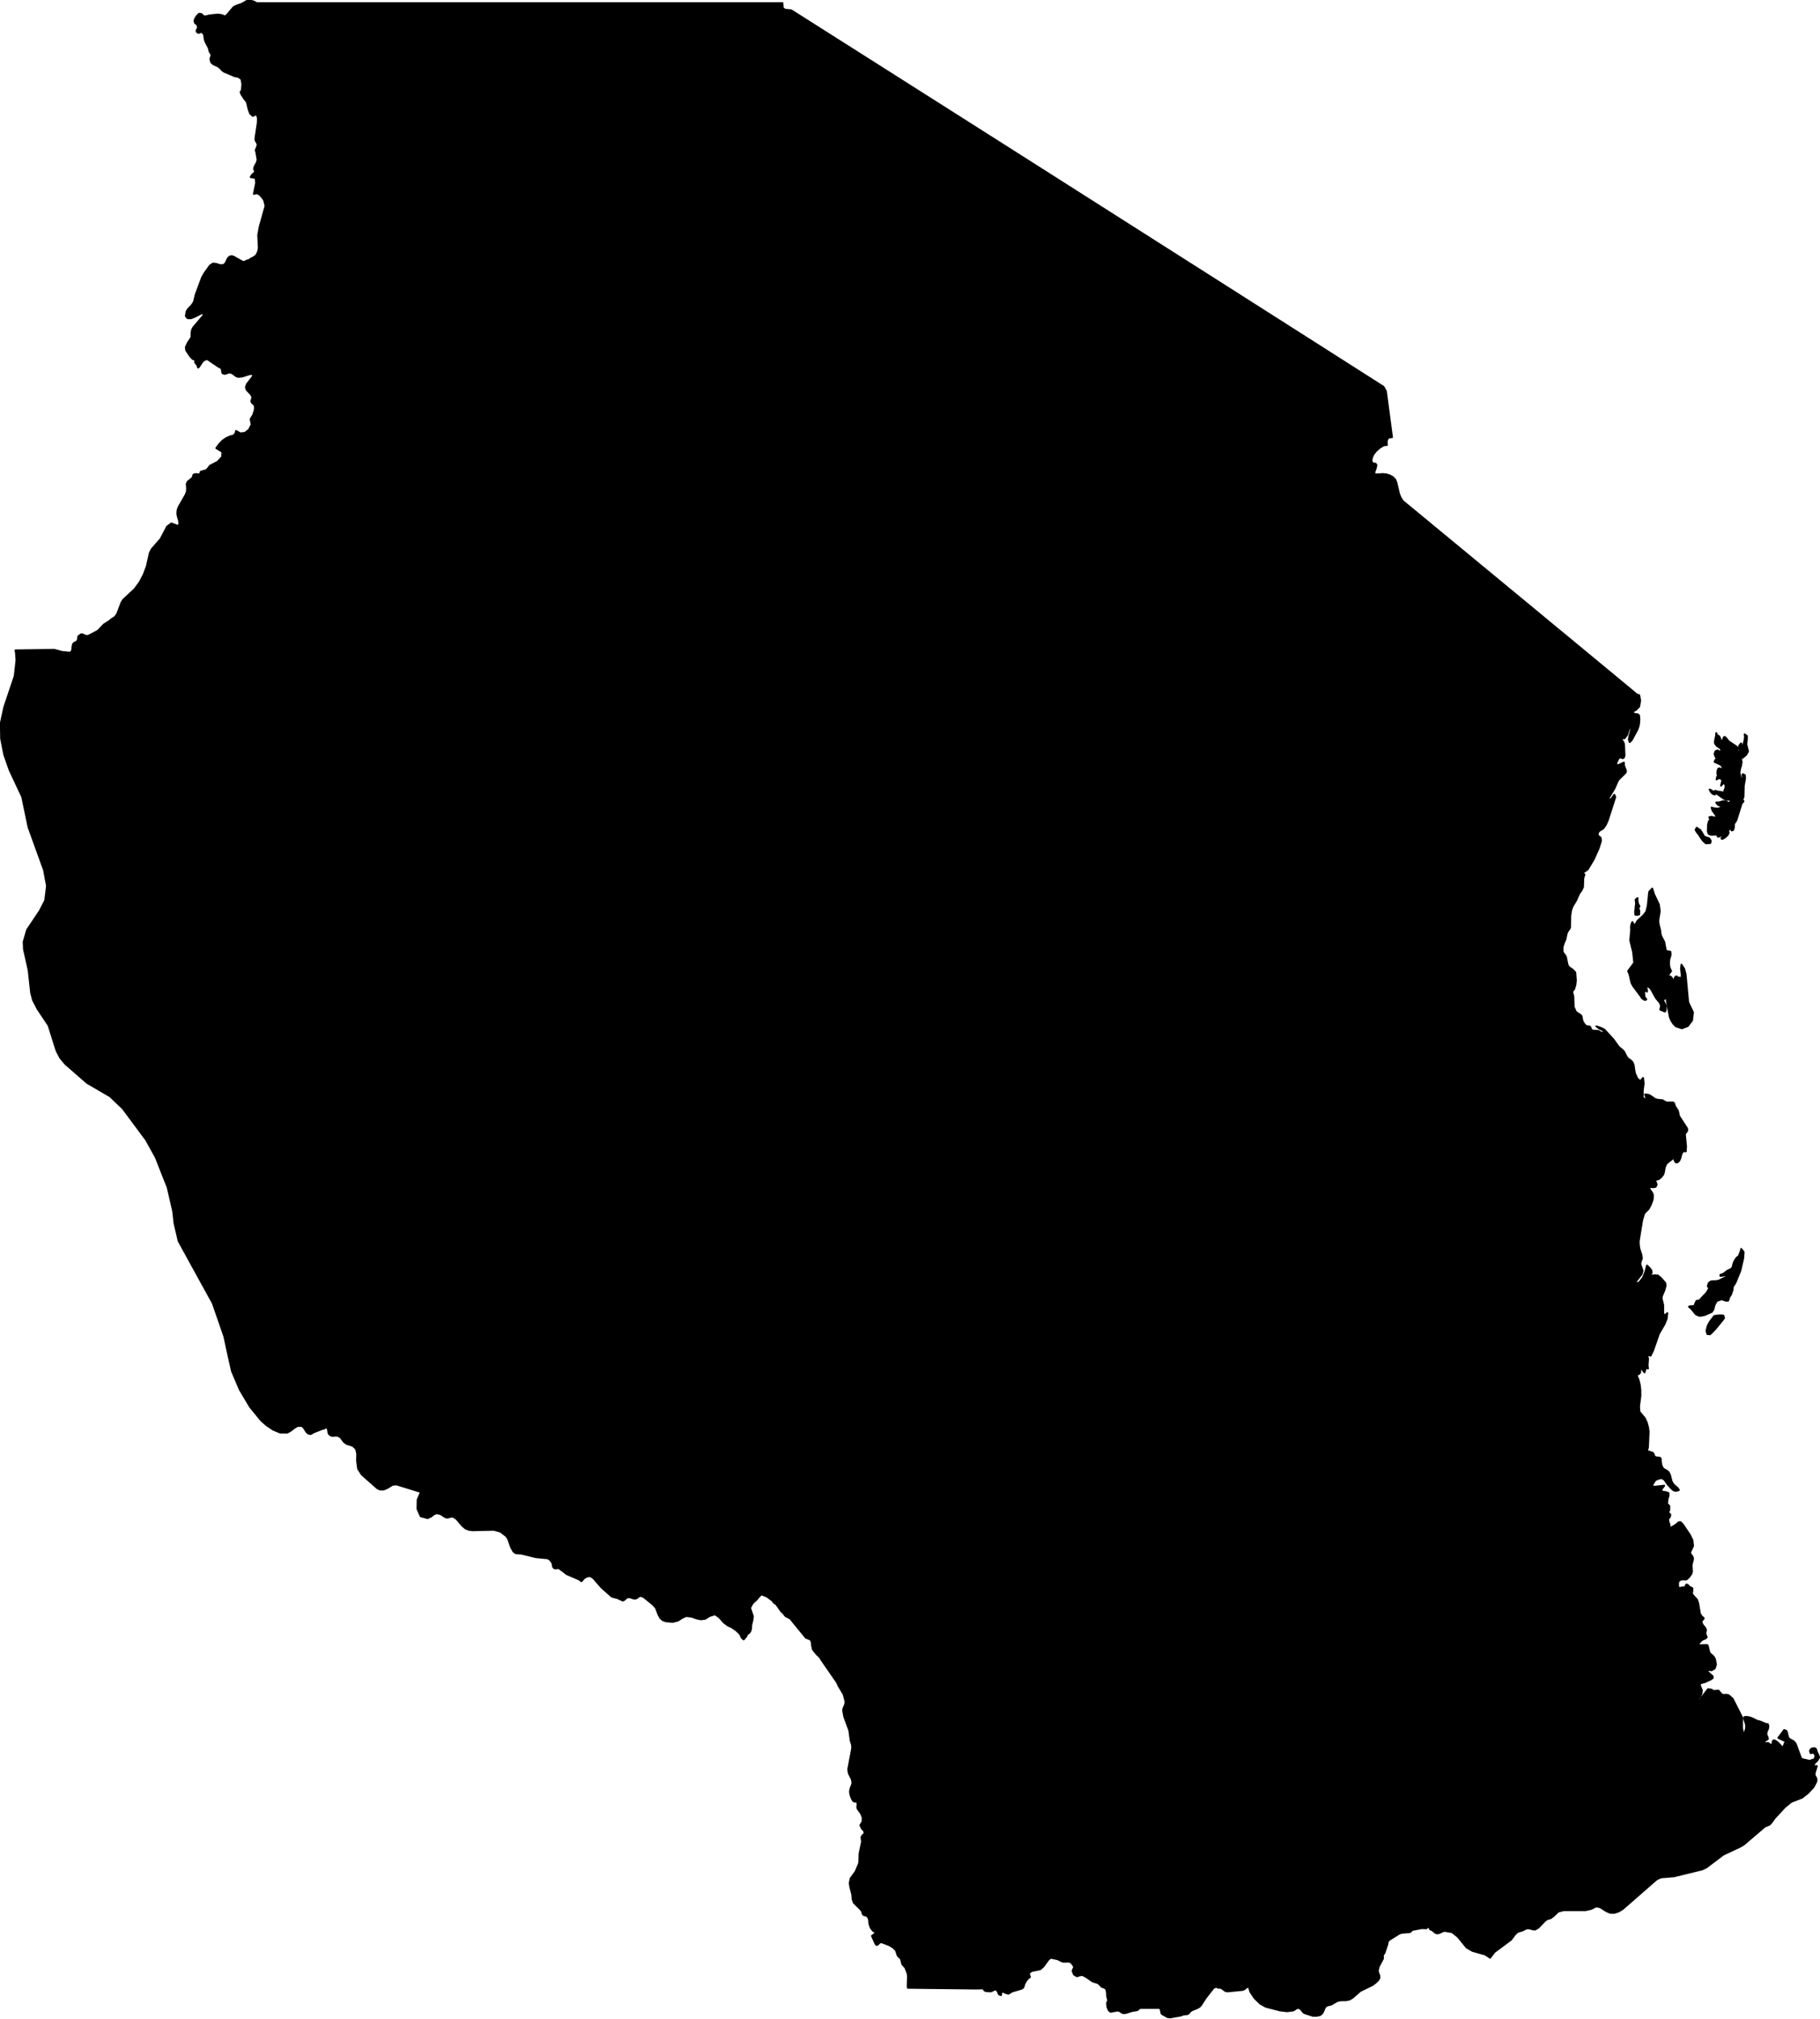 <?xml version="1.0" encoding="utf-8"?><!DOCTYPE svg  PUBLIC '-//W3C//DTD SVG 1.1//EN'  'http://www.w3.org/Graphics/SVG/1.1/DTD/svg11.dtd'><svg enable_background="new 0 0 1000 1109" height="1109px" pretty_print="False" style="stroke-linejoin: round; stroke:#000; fill: none;" version="1.1" viewBox="0 0 1000 1109" width="1000px" xmlns="http://www.w3.org/2000/svg" xmlns:xlink="http://www.w3.org/1999/xlink"><defs><style type="text/css"><![CDATA[path { fill-rule: evenodd; }]]></style></defs><g class="" fill="#000" id="country"><path d="M942.389,729.978L946.28,725.241L947.283,723.904L946.886,722.447L944.837,722.326L941.914,722.691L939.351,726.092L938.22,728.278L937.617,730.949L938.116,732.648L939.624,732.77L942.389,729.978Z M956.233,697.869L957.84,690.921L958.063,687.598L956.713,685.861L956.513,686.893L955.528,689.553L955.073,690.09L954.254,690.661L953.322,692.003L952.555,693.539L951.867,696.182L951.013,696.988L949.049,697.894L947.364,699.203L946.39,699.773L945.289,700.075L945.275,700.713L947.631,700.436L948.485,700.587L948.968,701.418L947.408,701.77L944.536,703.256L943.014,703.6L941.351,703.583L939.927,703.801L938.867,704.607L938.317,706.335L939.133,707.493L937.763,709.851L933.747,714.139L933.226,714.323L932.606,714.273L932.085,714.458L931.86,715.238L931.726,715.263L931.415,715.935L931.162,716.673L931.14,716.958L930.363,717.311L928.825,717.378L927.97,717.604L929.404,718.863L931.738,721.758L933.551,722.597L935.059,722.547L936.91,722.077L940.539,720.482L941.436,719.09L942.045,716.723L943.25,714.491L945.911,713.518L948.404,714.357L949.482,714.357L949.954,713.124L950.134,712.393L950.953,711.185L951.239,710.631L951.909,708.517L952.042,707.846L952.043,707.191L952.238,706.427L953.493,704.565L956.233,697.869Z M900.678,502.163L900.714,500.118L900.175,498.778L900.819,497.72L900.091,496.45L899.685,494.616L899.772,493.205L898.694,494.052L898.907,496.168L898.606,499.06L898.386,500.894L898.548,502.375L899.547,502.445L900.678,502.163Z M911.443,507.936L911.191,506.351L911.258,504.739L911.981,500.401L911.492,496.776L908.82,491.121L907.812,487.974L906.121,489.837L905.346,497.464L904.539,500.712L903.001,502.684L899.697,505.738L898.13,508.524L897.874,507.953L897.19,506.896L896.927,506.351L896.528,507.114L896.257,508.163L896.146,509.371L896.226,510.63L895.72,516.42L897.287,522.822L897.916,528.78L894.568,533.286L895.332,535.14L896.406,539.772L897.233,541.392L901.705,547.375L901.904,547.794L902.207,548.189L903.017,548.784L903.852,549.195L904.201,549.145L904.346,548.919L904.57,548.784L903.617,547.593L903.343,545.268L903.759,543.657L904.961,544.614L904.875,544.052L904.958,543.599L904.897,543.297L904.366,543.204L904.381,542.449L905.631,541.685L906.314,542.34L907.098,543.095L909.858,548.079L912.17,550.907L912.657,552.493L912.219,554.473L914.736,555.539L915.19,554.977L915.346,552.661L914.819,551.26L913.994,549.9L914.001,548.784L916.056,548.079L915.819,549.623L917.439,558.409L918.286,560.473L919.478,562.286L920.769,563.62L924.09,564.727L927.369,563.494L929.722,560.398L930.224,555.942L927.87,551.058L927.556,550.127L926.159,535.056L925.401,532.128L923.863,529.77L923.627,532.027L923.998,535.09L923.942,537.238L922.486,536.81L922.367,537.213L922.364,537.389L922.252,537.456L921.836,537.515L921.409,536.256L920.675,536.332L920.057,537.339L919.961,538.866L919.068,537.968L918.403,536.81L917.601,536.181L916.272,536.81L916.605,535.644L917.087,534.805L918.203,533.286L917.576,532.019L917.228,530.869L917.074,529.619L917.061,527.974L917.287,526.581L917.703,525.306L917.956,524.047L917.783,522.663L915.858,522.319L915.31,521.958L914.392,517.234L912.707,513.995L912.322,512.392L912.188,510.873L911.443,507.936Z M939.75,462.973L939.984,461.712L939.102,460.393L937.726,459.974L936.299,459.376L935.266,457.516L934.333,456.016L933.018,455.057L932.228,454.578L931.622,455.779L932.555,457.279L933.599,458.539L934.375,459.859L935.728,461.718L937.3,463.157L939.75,462.973Z M945.393,406.372L945.106,405.382L944.626,404.4L943.931,403.947L943.659,403.846L943.405,403.544L943.197,403.116L942.999,402.588L942.861,404.157L942.258,407.043L942.282,408.235L943.28,409.645L944.745,410.542L945.75,411.507L945.367,413.16L943.801,412.095L942.564,412.581L942.051,414.074L942.758,415.979L944.073,415.274L943.67,416.339L942.392,417.489L942.109,418.471L945.033,419.746L945.809,420.266L946.369,421.307L946.428,422.196L945.933,422.549L944.87,421.97L944.18,422.062L943.688,423.153L943.544,424.613L943.893,425.838L943.55,426.459L943.401,426.929L943.174,428.07L944.266,427.407L945.176,427.449L945.878,427.953L946.397,428.716L946.127,429.379L945.617,431.477L946.871,430.034L947.838,430.579L948.149,432.282L947.419,434.279L948.087,435.051L946.398,435.11L943.314,434.582L942.446,434.279L941.579,434.758L940.968,434.556L940.333,434.028L939.364,433.575L940.022,434.909L941.033,435.958L942.136,436.344L943.043,435.689L947.136,438.643L949.344,439.348L951.193,438.576L950.535,440.657L949.627,440.95L948.001,439.985L946.564,440.069L944.377,440.707L942.956,440.69L943.511,441.58L944.233,442.159L945.115,442.536L946.154,442.805L945.249,443.761L943.638,444.072L941.849,443.921L940.435,443.51L940.926,445.104L942.782,447.739L943.489,449.199L940.303,448.578L939.159,448.796L939.702,449.904L938.833,451.33L938.449,452.975L938.341,456.583L938.85,457.976L940.158,458.463L943.328,458.345L943.957,459.57L944.708,459.402L945.697,458.714L946.998,458.345L946.985,459.117L946.168,459.688L945.845,460.342L946.083,460.728L946.961,460.46L948.265,459.537L949.305,458.471L949.806,457.321L949.522,456.231L949.961,455.702L950.29,455.089L950.934,453.411L951.429,453.411L950.953,455.249L951.464,456.08L952.267,455.845L952.706,454.485L952.773,452.74L952.918,452.085L953.303,451.649L954.018,450.541L956.879,441.429L957.993,439.985L957.325,439.213L958.005,437.552L958.14,431.477L958.83,427.516L958.713,425.704L957.569,425.133L957.412,425.645L957.557,426.652L957.466,427.634L956.622,428.07L956.551,427.516L955.73,424.428L956.052,422.473L956.642,420.451L956.965,418.454L956.545,416.625L957.785,415.937L959.43,414.493L960.484,412.632L959.52,408.772L959.798,406.313L959.834,404.207L958.62,403.301L958.775,404.643L958.543,406.59L957.975,408.654L957.199,410.349L957.075,409.762L956.77,408.99L956.687,408.235L955.585,409.485L955.551,410.635L955.882,411.625L955.934,412.456L955.321,413.261L954.95,412.883L954.745,411.851L954.706,410.668L953.957,409.863L949.806,407.144L949.503,406.666L948.066,405.013L947.613,404.652L947.043,405.055L946.837,405.902L946.483,406.666L945.474,406.825L945.393,406.372Z M643.015,1107.946L648.727,1106.923L650.091,1106.4L652.514,1106.102L653.194,1105.633L653.701,1104.973L654.607,1104.163L657.993,1102.735L659.051,1102.117L659.892,1101.264L662.542,1097.119L666.814,1091.684L668.367,1091.109L669.212,1091.599L670.994,1091.748L673.188,1093.378L674.517,1093.666L682.918,1092.824L683.783,1092.409L684.609,1091.727L686.062,1090.789L687.045,1093.964L689.395,1097.417L692.461,1100.401L695.586,1102.117L703.213,1104.077L707.145,1104.557L710.405,1104.163L711.299,1103.715L712.026,1103.204L712.741,1102.82L713.594,1102.756L714.624,1103.31L716.171,1105.218L716.896,1105.633L721.331,1107.051L723.399,1107.051L725.13,1106.731L725.75,1106.369L726.532,1105.633L727.071,1104.61L727.633,1103.182L728.376,1101.903L729.489,1101.349L731.394,1100.902L734.732,1098.962L736.711,1098.536L739.584,1098.504L741.533,1098.12L743.253,1097.044L747.404,1093.421L754.098,1090.171L756.027,1088.69L757.196,1087.56L757.98,1086.185L757.853,1084.917L757.351,1083.649L757.031,1082.274L757.583,1079.962L759.894,1075.625L759.823,1073.771L760.715,1072.513L762.259,1067.856L762.541,1066.343L763.187,1065.448L768.993,1061.825L770.504,1061.42L774.2,1061.164L775.012,1060.93L775.896,1059.917L781.103,1058.926L783.146,1058.974L783.853,1058.99L783.858,1058.83L784.149,1058.532L784.615,1058.287L785.168,1058.276L785.319,1058.532L785.766,1059.481L786.049,1059.683L786.919,1060.013L788.65,1061.473L789.716,1061.804L790.761,1061.601L792.794,1060.663L793.702,1060.386L797.862,1061.122L801.028,1063.647L805.836,1069.54L808.986,1071.384L816.098,1073.408L818.694,1075.144L818.744,1075.177L821.102,1072.044L830.243,1065.256L832.377,1062.368L833.873,1060.983L836.595,1060.163L838.461,1059.203L839.45,1058.99L840.532,1059.118L842.471,1059.64L843.471,1059.683L845.16,1058.703L848.888,1054.845L850.114,1053.992L852.022,1053.46L853.654,1052.213L856.155,1049.837L859.241,1049.048L871.082,1049.059L874.24,1048.366L877.076,1046.949L879.194,1047.428L882.809,1049.687L884.693,1050.476L887.098,1050.508L889.397,1049.741L891.555,1048.441L909.831,1032.467L911.292,1031.582L912.865,1031.007L919.868,1030.421L935.183,1026.68L937.512,1025.593L946.811,1018.571L956.299,1014.084L958.055,1013.072L969.703,1003.119L972.265,1002.064L973.36,1000.903L975.144,998.398L980.689,992.431L984.207,989.554L990.152,987.252L993.484,984.63L996.471,981.38L997.999,978.394L998.101,977.034L997.71,976.078L997.226,975.297L997.007,974.517L997.175,973.384L998.264,969.885L997.687,969.936L996.488,969.827L995.911,969.885L997.119,968.266L998.665,966.705L999.549,965.052L998.817,963.189L998.314,962.275L998.037,961.226L997.664,960.379L996.834,960.026L995.685,960.211L994.843,960.731L994.506,961.62L994.889,962.837L996.494,962.476L997.529,964.07L997.046,966.109L994.088,967.066L993.659,966.873L990.626,966.185L990.392,966.361L989.507,965.405L986.811,958.063L986.344,957.148L985.435,956.242L983.433,955.134L982.658,954.404L982.217,953.146L981.987,951.711L981.499,950.544L980.31,950.108L977.089,954.404L981.72,956.645L983.246,957.148L982.5,957.66L981.949,957.853L981.415,957.702L980.716,957.148L980.458,957.878L980.198,958.432L980.023,959.086L980.009,960.026L978.914,959.153L976.876,957.047L975.795,956.191L974.857,955.747L974.293,955.864L973.995,956.468L973.896,957.542L973.561,958.356L972.858,958.197L971.377,957.148L970.94,957.224L970.453,957.458L969.983,957.4L969.536,956.569L969.828,955.931L970.719,955.495L971.406,954.975L971.162,954.018L970.47,952.29L970.803,950.779L971.442,949.395L971.652,948.061L971.39,946.936L971.122,946.785L970.676,946.903L967.098,945.426L965.341,944.956L962.579,943.58L961.272,943.144L959.546,942.858L958.466,942.976L958.241,943.849L958.998,945.921L959.408,947.507L959.339,949.303L958.824,950.998L957.857,952.223L957.197,949.135L957.205,943.194L952.012,932.932L949.812,930.977L948.602,930.725L947.272,930.792L946.082,930.616L944.22,928.445L941.506,928.663L940.318,927.899L938.465,927.673L934.062,933.435L931.716,933.914L933.076,932.831L934.165,931.665L934.872,930.213L935.105,928.294L934.037,925.684L934.116,924.501L936.927,923.729L940.099,922.235L941.094,921.505L941.032,920.599L938.514,918.359L937.787,916.966L940.403,917.318L942.137,916.311L942.854,914.205L942.333,911.277L941.762,910.102L941.076,909.33L939.62,908.105L939.082,907.048L938.445,904.262L938.171,903.524L937.495,903.431L933.891,903.524L933.164,903.138L933.595,902.265L935.168,900.637L937.021,899.848L937.778,899.177L937.008,897.18L937.377,895.082L936.892,893.958L935.726,892.615L935.304,891.902L934.885,890.786L935.115,889.93L935.857,889.284L936.111,888.621L934.913,887.648L934.005,886.087L933.09,880.465L932.379,878.435L930.271,876.186L929.677,875.238L929.721,874.441L929.953,873.266L929.834,872.192L928.844,871.713L928.47,871.613L928.167,871.336L927.61,870.656L926.731,870.144L926.262,870.581L926.009,871.713L924.131,871.814L923.092,872.024L922.268,872.477L922.035,870.48L922.052,869.045L922.543,868.089L923.688,867.493L925.132,867.333L926.014,867.484L926.817,867.283L928.067,866.083L929.333,864.338L929.676,863.104L929.481,859.681L929.626,858.682L930.184,856.61L930.215,855.46L929.837,854.688L929.174,853.832L928.665,852.985L928.751,852.255L930.27,849.008L929.919,845.827L928.448,842.865L924.69,837.285L923.411,835.926L922.316,836.01L921.287,836.95L919.798,837.99L918.211,838.829L916.918,839.14L917.321,838.108L917.342,837.327L916.721,835.674L916.566,834.533L916.947,833.795L917.489,833.123L917.781,832.133L917.591,831.512L917.185,831.194L916.762,831.009L916.577,830.757L916.66,830.388L917.175,829.348L917.201,829.18L917.23,827.233L917.033,826.847L916.239,826.142L916.028,825.756L916.205,823.457L916.79,821.418L916.812,819.983L915.283,819.429L913.515,819.253L912.829,818.657L913.16,817.583L914.406,815.905L908.912,816.493L907.554,815.905L909.468,812.952L909.852,812.658L910.388,812.498L911.419,812.029L913.169,811.76L914.526,812.666L916.3,815.2L917.996,817.03L918.168,817.248L919.467,818.397L920.11,818.649L921.187,818.725L922.467,818.322L921.945,817.382L919.446,815.2L918.492,813.539L917.543,809.931L916.804,808.488L915.654,807.564L914.582,807.027L913.604,806.264L912.849,804.577L912.521,802.396L912.509,801.12L911.977,800.516L910.164,800.365L909.183,800.046L908.832,799.325L908.594,798.502L908.071,797.856L904.921,796.841L905.488,794.827L905.866,786.218L905.547,783.885L904.822,781.234L903.743,778.85L900.801,775.343L900.591,772.44L901.342,766.465L901.3,763.327L900.971,760.457L900.29,757.755L899.201,755.112L900.566,754.55L901.238,753.652L901.222,752.444L900.541,750.942L901.399,751.236L902.137,751.865L903.571,753.703L904.164,751.764L904.198,750.942L905.483,751.588L905.276,749.767L905.57,746.075L904.971,744.548L905.684,744.414L905.984,744.237L906.265,744.212L906.878,744.548L908.274,741.729L911.507,732.456L914.556,727.212L915.755,724.3L916.117,721.129L915.64,721.624L914.22,722.597L913.864,720.751L913.869,716.723L912.976,713.124L913.124,711.856L914.545,708.517L915.195,705.966L914.932,704.514L912.526,701.796L910.958,700.529L909.411,700.336L905.988,700.713L907.463,699.186L907.364,697.709L906.309,696.308L904.934,695.007L904.091,698.33L902.712,701.754L900.674,704.313L897.879,705.009L902.042,699.681L902.527,697.869L901.237,694.101L901.58,692.641L902.154,691.097L901.887,689.167L900.8,685.861L900.471,683.73L900.414,681.615L902.261,670.254L903.403,666.36L905.86,663.86L906.869,661.972L907.721,659.857L908.153,658.347L908.193,656.131L907.608,654.814L906.731,653.664L905.88,652.003L906.998,651.928L908.437,652.028L909.7,651.76L910.257,650.593L910.023,649.788L909.636,648.873L909.564,648.101L910.28,647.782L911.044,647.682L911.619,647.421L912.816,646.373L913.897,644.955L914.328,643.436L914.578,641.783L915.127,639.945L915.875,638.854L915.982,638.703L919.86,635.691L920.134,637.445L920.765,638.359L921.622,638.384L922.654,637.478L923.212,636.27L923.959,633.476L924.903,632.167L926.261,632.309L926.414,629.59L925.776,623.012L926.012,622.357L926.496,621.82L926.953,621.191L927.077,620.192L926.804,619.479L922.591,612.985L921.892,609.939L920.273,607.446L919.917,606.028L919.279,605.441L915.95,605.483L914.616,604.937L913.491,604.224L910.746,603.947L909.365,603.528L906.813,601.757L905.508,601.178L903.847,601.061L904.236,601.908L904.368,602.705L904.389,604.585L902.594,602.638L902.624,598.988L903.127,594.969L902.788,591.982L901.288,593.761L899.674,592.384L898.377,589.565L897.867,586.997L897.767,585.688L897.432,584.346L896.848,583.179L896.094,582.416L894.57,581.367L893.782,580.419L892.467,577.767L891.774,576.886L889.416,574.948L886.501,570.87L881.577,565.483L879.702,564.526L877.116,563.62L878.88,564.962L880.332,565.608L881.115,566.003L881.188,566.825L880.197,567.22L879.28,566.825L878.309,566.187L875.789,566.036L874.648,565.801L874.243,565.315L873.998,564.593L873.7,563.922L873.085,563.62L871.895,563.553L871.441,563.343L870.924,562.915L870.209,562.034L869.638,560.968L869.261,559.81L869.141,558.703L868.769,557.704L867.843,556.999L866.738,556.345L865.763,555.531L864.673,552.963L864.472,547.182L863.826,544.614L864.934,543.112L865.612,540.888L865.881,538.413L865.599,534.519L865.448,533.882L864.053,532.522L862.076,531.071L861.554,530.475L861.196,529.451L860.404,525.482L860.017,524.803L858.913,523.326L858.592,522.663L858.542,520.171L859.256,517.922L860.16,515.824L860.697,513.198L860.77,512.854L861.143,511.889L861.669,510.991L862.274,510.278L862.677,509.271L862.828,502.625L863.212,500.217L863.903,497.993L865.977,494.544L867.696,490.718L868.88,489.073L869.794,487.16L869.954,482.36L870.591,480.229L869.359,479.591L872.372,477.443L875.642,472.014L878.368,465.964L879.661,461.869L879.563,460.233L878.945,459.604L878.234,459.218L877.857,458.345L878.155,456.935L878.998,456.13L880.059,455.551L881.026,454.838L882.325,452.924L883.355,450.659L887.515,437.728L886.988,436.461L885.548,438.475L884.542,439.331L883.844,438.576L884.153,437.837L887.016,433.105L888.894,428.842L889.501,427.961L893.023,424.537L893.405,423.782L893.251,422.826L892.294,420.35L892.253,418.798L889.322,420.149L888.01,420.233L888.189,418.823L889.126,416.826L889.475,416.306L890.266,415.92L891.671,416.423L892.3,415.979L892.591,414.946L892.371,409.091L892.143,408.067L890.612,405.298L892.586,405.457L894.009,403.569L895.703,398.258L896.243,400.07L895.915,402.025L895.297,404.023L894.952,406.062L895.453,407.572L896.643,406.313L899.637,400.733L900.256,399.089L900.626,397.301L900.773,395.111L900.581,392.829L899.798,392.258L898.431,392.124L896.44,391.209L898.943,389.8L900.667,388.029L901.217,384.689L900.679,381.795L899.08,381.291L898.469,380.645L890.852,374.335L883.186,368.005L875.519,361.664L867.851,355.323L860.182,348.993L852.502,342.653L844.839,336.312L837.175,329.982L829.492,323.652L828.896,323.159L821.825,317.311L814.139,310.981L806.47,304.64L798.8,298.31L791.109,291.97L783.437,285.629L775.753,279.288L770.85,275.26L769.624,273.406L768.739,271.296L767.242,264.945L766.576,263.357L765.323,262.035L763.614,261.097L761.703,260.522L759.758,260.33L755.399,260.618L755.154,259.201L755.904,257.186L756.293,255.481L755.842,254.672L754.349,254.458L753.7,253.702L753.573,252.615L753.823,251.411L754.27,250.26L754.743,249.343L756.09,247.681L758.145,245.859L760.325,244.548L762.048,244.399L761.94,242.555L762.277,241.116L763.191,240.232L764.849,240.093L763.177,227.491L762.996,226.133L761.52,214.954L760.157,212.418L752.695,207.665L740.216,199.714L733.292,195.304L713.875,182.942L694.46,170.591L675.04,158.229L655.614,145.878L636.172,133.527L616.743,121.165L597.298,108.804L577.847,96.442L558.4,84.081L543.052,74.341L538.937,71.73L519.459,59.368L499.983,47.017L495.205,43.985L480.502,34.655L461.005,22.304L441.511,9.943L434.705,5.627L431.327,5.328L430.107,4.422L429.939,1.726L428.528,1.673L428.151,1.726L421.214,1.726L413.749,1.726L397.084,1.726L396.401,1.726L380.404,1.726L377.698,1.726L363.734,1.726L347.054,1.726L330.388,1.726L324.948,1.726L313.713,1.726L313.567,1.726L297.043,1.726L280.359,1.726L263.684,1.726L247.004,1.726L246.529,1.726L230.333,1.726L213.663,1.726L196.988,1.726L182.256,1.726L180.313,1.726L163.643,1.726L146.963,1.726L141.08,1.726L139.633,0.916L136.417,0L132.984,2.025L129.525,3.261L128.204,4.039L124.932,7.939L123.771,9.026L121.58,8.248L119.595,8.003L115,8.483L113.304,8.93L112.207,9.026L111.695,8.76L111.226,8.184L110.551,7.673L109.422,7.556L108.685,8.227L108.578,8.352L107.853,9.207L107.147,10.337L106.855,11.498L107.152,12.607L108.475,13.64L108.771,15.047L108.576,15.655L108.23,16.241L107.982,16.859L108.13,17.477L108.928,18.084L109.653,17.956L110.248,17.594L110.625,17.477L111.741,18.393L112.124,19.033L112.471,21.697L113.02,23.199L114.663,26.311L115.19,28.41L116.032,29.657L116.211,30.499L116.12,30.819L115.911,31.266L115.692,31.874L115.594,32.641L116.076,34.293L117.248,35.295L119.925,36.552L120.881,37.319L122.239,38.79L123.074,39.365L129.076,41.891L130.863,42.179L132.626,43.394L133.131,46.09L132.948,48.775L132.659,49.99L132.171,50.587L132.705,51.93L134.199,54.21L135.322,55.574L135.722,56.363L136.587,60.071L137.449,62.394L138.868,63.662L141.038,62.725L141.689,64.909L141.599,67.563L140.375,75.694L140.34,76.802L140.544,77.335L141.345,78.742L141.565,79.69L140.503,82.525L140.816,83.612L141.515,87.746L141.005,89.494L140.069,91.039L139.545,92.627L140.23,94.471L138.744,95.781L138.184,96.453L137.727,97.284L140.453,97.774L140.708,100.502L139.468,106.502L141.174,106.086L142.81,107.014L144.187,108.591L145.151,110.083L145.892,113.077L142.676,124.554L141.852,129.094L142.184,136.149L141.782,138.248L140.827,140.177L139.633,141.147L138.098,141.914L136.684,142.83L135.411,143.182L134.749,143.608L133.919,143.864L133.177,143.662L128.446,141.008L127.47,140.656L126.292,140.838L125.24,141.765L123.92,144.535L122.892,145.505L120.985,145.622L119.014,144.983L117.078,144.706L115.309,145.878L112.259,150.173L111.023,152.357L107.493,161.874L106.722,165.145L106.318,166.232L105.432,167.522L103.239,169.856L102.485,171.134L102.111,173.671L103.113,174.779L104.882,174.8L106.807,174.086L110.087,172.402L112.183,171.529L111.578,173.479L106.289,179.702L105.543,181.056L105.233,182.654L105.177,185.276L103.165,188.313L102.1,190.604L102.282,192.384L104.529,195.719L105.899,197.19L107.55,197.701L107.126,198.831L107.645,199.651L108.428,200.536L108.799,201.818L108.811,201.857L109.25,201.623L111.078,198.81L112.169,197.797L113.444,197.264L114.181,197.403L120.058,201.41L121.257,201.985L121.649,202.284L121.879,202.912L122.117,204.596L122.358,205.044L123.569,205.342L124.521,205.076L125.433,204.671L126.558,204.585L127.673,205.054L129.743,206.6L130.939,207.004L133.067,206.791L137.332,205.449L139.458,205.47L138.839,206.699L138.562,207.25L135.709,210.926L135.092,212.567L135.529,214.08L137.745,216.468L138.63,217.896L138.639,218.439L138.193,219.814L138.112,220.41L138.429,221.188L139.6,222.169L139.969,222.904L140.05,224.204L139.878,225.494L139.063,227.955L137.754,230.033L137.793,230.79L138.18,232.623L138.221,233.22L136.82,235.99L134.611,237.685L132.082,238.005L129.687,236.651L129.397,237.877L128.805,238.804L127.91,239.369L126.789,239.528L124.29,240.594L122.267,242.001L120.532,243.812L118.834,246.093L119.465,246.485L122.195,248.182L122.049,250.931L119.633,253.553L115.339,255.801L114.137,257.4L113.405,258.114L112.777,258.369L110.348,258.998L110.205,259.254L110.04,260.149L109.939,260.373L108.197,260.533L108.152,260.341L107.974,260.32L106.456,260.575L106.218,260.895L105.867,262.11L105.636,262.525L103.08,264.582L102.573,265.818L102.768,267.886L102.715,269.772L102.012,271.69L98.188,278.372L97.528,280.226L97.524,280.303L97.403,282.219L97.77,283.956L98.27,285.544L98.535,287.153L98.205,288.965L94.163,287.462L91.845,289.124L88.271,295.966L83.432,301.507L82.317,303.617L80.654,311.045L79.193,314.912L78.947,315.564L76.765,319.741L73.975,323.524L67.711,329.364L66.753,330.898L64.357,337.186L63.191,338.827L61.154,340.116L60.222,340.958L57.077,342.962L53.773,346.425L48.91,348.993L48.107,349.302L46.587,349.015L45.606,348.45L44.639,348.311L43.151,349.334L42.982,349.697L42.77,351.38L42.289,352.265L40.728,353.086L40.147,353.693L39.791,355.153L39.728,356.485L39.437,357.647L38.378,358.563L37.966,358.382L34.256,358.052L29.795,356.858L8.494,357.167L8.76,358.488L9.041,362.581L8.068,371.298L2.358,388.295L0.451,397.023L0.593,405.665L2.221,413.893L2.345,414.515L5.294,422.923L12.185,437.608L15.672,454.285L24.193,477.858L25.796,486.522L24.832,494.493L21.83,500.301L14.884,510.68L12.979,517.224L13.157,521.316L15.732,532.857L17.074,545.166L18.124,549.215L20.627,554.075L26.667,563.09L31.044,576.965L33.043,580.865L35.865,584.276L47.924,594.772L56.572,599.807L60.499,602.094L67.494,608.775L80.288,626.007L85.566,635.524L92.119,652.105L95.113,665.074L95.885,671.873L98.164,681.603L116.938,715.736L123.251,733.959L125.257,743.241L127.449,753.034L131.797,763.243L137.392,772.632L143.39,779.985L146.318,782.606L150.016,785.121L153.994,786.773L157.806,786.805L159.75,785.729L161.628,784.237L163.582,783.107L165.768,783.107L166.812,783.928L168.477,786.528L169.432,787.349L170.595,787.562L171.37,787.263L172.08,786.741L176.812,784.855L177.867,784.599L178.52,784.311L178.763,783.906L179.056,783.768L179.853,784.301L180.177,784.951L180.44,786.826L180.736,787.551L181.928,788.446L183.093,788.574L184.33,788.425L185.697,788.542L187.106,789.373L189.007,791.91L190.431,792.943L193.897,794.062L195.674,795.767L196.249,798.389L196.162,802.236L196.753,806.648L198.784,809.802L207.36,817.368L208.885,818.039L210.713,818.05L212.586,817.304L215.719,815.418L217.834,815.215L231.271,819.382L229.477,823.56L229.36,828.653L231.122,832.703L234.954,833.747L236.862,832.863L238.194,831.765L239.652,831.072L241.961,831.445L244.536,833.15L245.472,833.459L246.327,833.374L248.081,832.905L248.905,832.948L249.929,833.579L250.757,834.088L254.013,837.903L255.767,839.406L257.58,840.13L259.506,840.408L271.331,840.141L274.975,841.164L278.212,843.658L279.175,845.086L280.835,849.775L282.089,852.034L283.301,852.961L286.702,853.27L294.461,855.188L300.944,855.806L302.073,856.499L303.295,858.023L303.615,858.811L303.862,860.357L304.37,861.124L305.029,861.39L306.608,861.209L307.271,861.358L311.41,864.502L318.122,867.39L319.497,868.392L320.931,866.718L322.679,865.727L324.443,865.642L326.013,866.687L330.435,871.77L335.911,876.64L336.727,877.013L339.155,877.62L341.785,878.803L342.117,879.027L342.95,878.707L344.223,877.545L344.831,877.215L346.097,877.204L347.966,877.844L349.051,877.961L349.835,877.684L351.294,876.618L352.104,876.448L353.711,877.087L358.716,881.169L360.352,882.948L361.824,886.774L362.87,888.703L364.241,889.811L365.979,890.419L369.74,890.717L372.58,889.95L374.75,888.543L376.977,887.509L380.043,887.872L382.785,888.852L385.156,889.323L385.201,889.332L387.515,888.991L389.951,887.467L392.883,886.561L395.326,888.298L397.578,890.93L399.889,892.667L401.994,893.647L404.52,895.374L406.654,897.452L407.589,899.498L408.627,900.361L410.162,898.539L410.179,897.835L411.543,896.844L412.318,895.789L412.669,894.447L412.78,892.56L413.492,889.449L413.703,887.648L412.126,883.044L413.537,880.455L415.721,878.462L416.861,877.045L418.368,875.563L421.487,876.853L424.252,878.938L424.37,879.027L425.205,880.178L426.442,880.966L429.416,885.165L430.09,885.612L431.609,887.541L434.201,888.895L442.767,899.381L445.449,900.489L445.987,901.853L446.167,903.697L446.569,905.647L447.073,906.467L449.031,908.812L449.437,909.067L451.033,910.847L451.125,911.273L459.863,923.891L460.84,926.011L463.457,930.347L464.426,933.874L464.52,934.993L464.302,936.176L463.445,938.19L463.231,939.213L463.834,942.729L466.645,950.338L467.365,955.815L468.065,958.064L468.228,959.343L468.171,960.44L466.039,971.693L466.382,973.921L468.037,977.192L468.37,979.11L468.147,980.091L467.242,982.403L467.019,983.724L467.065,984.277L467.133,985.088L467.516,986.516L468.079,987.87L468.777,989.042L469.535,989.447L470.323,989.394L470.619,989.492L470.935,989.596L471.156,990.8L471.027,992.782L471.254,993.39L473.131,995.979L473.936,998.057L473.95,1000.306L472.692,1002.48L473.237,1003.428L473.383,1003.886L473.751,1004.472L474.328,1004.952L474.851,1005.687L475.048,1007.019L473.918,1007.946L473.341,1008.82L473.613,1011.516L472.264,1017.963L472.136,1022.535L471.909,1023.601L470.125,1027.81L469.255,1029.014L467.377,1031.614L466.855,1034.214L467.188,1036.324L468.276,1040.555L468.466,1043.08L469.097,1044.892L473.293,1049.059L473.741,1050.071L473.996,1050.977L474.408,1051.627L476.033,1052.085L476.737,1052.65L477.276,1053.449L477.473,1054.376L477.695,1056.731L478.442,1058.735L479.577,1060.248L480.983,1061.164L480.964,1061.804L480.421,1062.145L479.624,1062.827L479.072,1063.146L480.952,1067.345L481.509,1068.133L482.11,1068.059L483.294,1066.929L483.976,1066.663L484.712,1066.769L488.581,1068.251L490.732,1069.54L492.376,1071.256L492.996,1073.376L493.357,1074.154L495.004,1075.731L495.697,1078.523L496.516,1079.61L497.343,1080.431L497.704,1081.188L497.892,1081.806L498.295,1082.733L498.707,1083.948L498.868,1085.45L498.707,1090.789L498.83,1091.684L536.581,1092.11L540.365,1091.993L540.506,1092.558L541.085,1093.219L541.918,1093.528L544.141,1093.645L544.535,1093.602L545.759,1093.059L545.781,1092.963L546.376,1092.771L546.739,1092.537L547.158,1092.59L547.942,1093.282L548.404,1094.06L548.616,1094.774L549.01,1095.35L550.028,1095.723L550.195,1093.954L551.189,1093.869L552.629,1094.519L554.103,1094.945L556.269,1093.602L556.371,1093.613L561.3,1092.174L562.227,1091.524L562.929,1089.404L563.731,1087.976L564.775,1086.601L565.894,1085.802L565.261,1083.543L566.961,1082.434L571.537,1081.507L573.181,1080.101L576.129,1076.094L577.355,1075.177L581.037,1075.945L583.564,1077.17L584.139,1077.351L587.556,1077.309L588.742,1077.98L590.24,1080.101L589.308,1082.402L590.062,1084.352L591.725,1085.354L593.492,1084.779L594.796,1084.683L596.657,1085.631L599.889,1087.912L600.766,1088.317L602.75,1088.903L603.607,1089.318L604.344,1089.99L604.912,1090.682L605.513,1091.215L606.33,1091.428L607.765,1092.217L608.209,1094.146L608.342,1096.479L608.885,1098.536L608.256,1100.081L608.461,1102.202L609.216,1104.067L610.229,1104.877L613.984,1104.163L615.063,1104.376L616.436,1105.335L617.362,1105.633L618.695,1105.473L622.022,1104.418L624.881,1103.939L625.523,1103.459L626.007,1102.98L626.444,1102.756L637.016,1102.756L637.71,1103.31L638.175,1105.729L638.728,1106.273L639.226,1106.486L641.459,1107.754L643.015,1107.946Z "/></g></svg>
